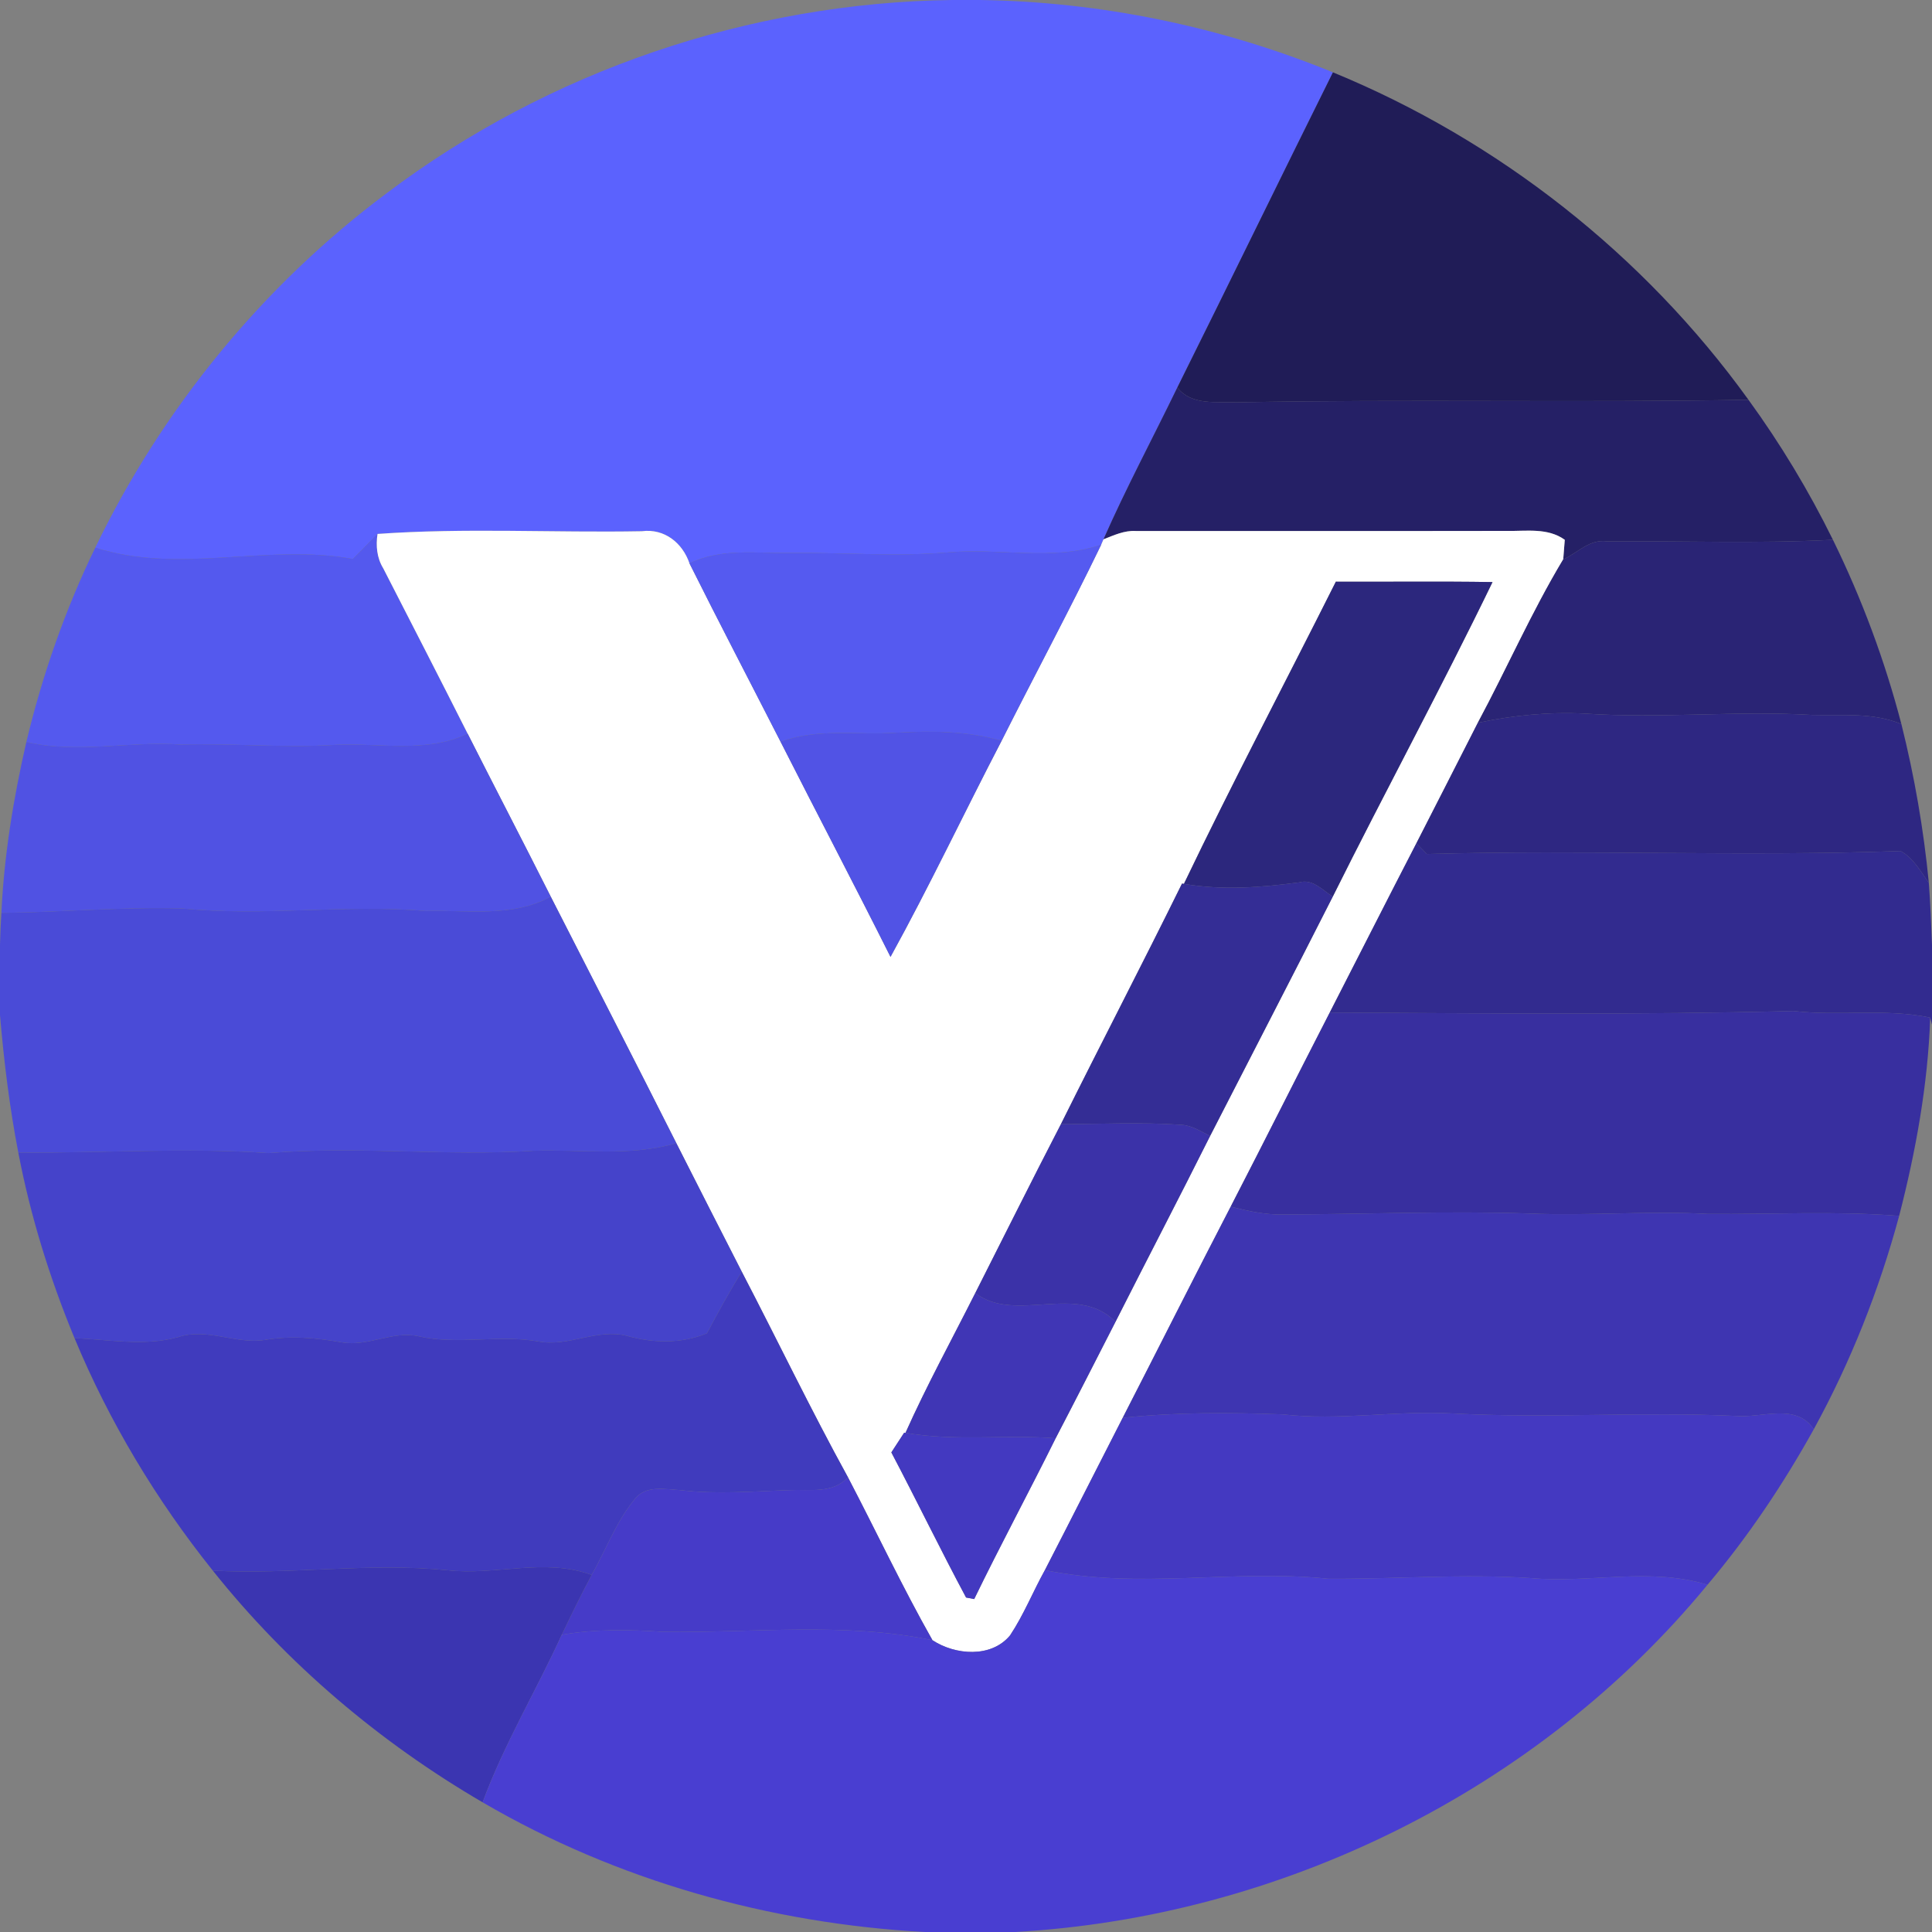 <?xml version="1.0" encoding="UTF-8" ?>
<!DOCTYPE svg PUBLIC "-//W3C//DTD SVG 1.1//EN" "http://www.w3.org/Graphics/SVG/1.1/DTD/svg11.dtd">
<svg width="250pt" height="250pt" viewBox="0 0 250 250" version="1.1" xmlns="http://www.w3.org/2000/svg">
<rect x="0" y="0" width="250" height="250" fill="#808080" stroke="none"/>
<g id="#5b62feff">
<path fill="#5b62fe" opacity="1.00" d=" M 123.20 0.00 L 126.79 0.00 C 142.42 0.22 158.01 3.44 172.48 9.36 C 165.73 22.94 159.10 36.57 152.34 50.15 C 149.17 56.70 145.72 63.13 142.79 69.79 L 142.49 70.49 C 136.13 72.62 129.41 70.90 122.88 71.47 C 116.01 72.06 109.12 71.49 102.23 71.55 C 97.87 71.63 93.29 70.90 89.22 72.90 C 88.32 70.25 85.98 68.36 83.06 68.74 C 71.66 68.95 60.21 68.28 48.85 69.09 C 47.78 70.16 46.74 71.26 45.67 72.33 C 34.64 70.31 23.16 74.35 12.33 70.86 C 21.01 52.87 34.00 36.97 50.01 25.02 C 70.94 9.20 96.98 0.34 123.20 0.00 Z" />
</g>
<g id="#201c57ff">
<path fill="#201c57" opacity="1.00" d=" M 172.48 9.36 C 193.86 18.14 212.73 32.97 226.25 51.73 C 204.17 52.12 182.07 51.64 159.99 52.06 C 157.37 51.94 154.19 52.50 152.34 50.15 C 159.10 36.57 165.73 22.94 172.48 9.36 Z" />
</g>
<g id="#252066ff">
<path fill="#252066" opacity="1.00" d=" M 142.79 69.79 C 145.72 63.13 149.17 56.70 152.34 50.15 C 154.19 52.50 157.37 51.94 159.99 52.06 C 182.07 51.64 204.17 52.12 226.25 51.73 C 230.40 57.44 234.06 63.51 237.18 69.85 C 227.44 70.35 217.70 69.98 207.96 70.05 C 205.71 69.72 204.16 71.53 202.28 72.39 C 202.33 71.75 202.43 70.48 202.48 69.85 C 200.27 68.26 197.51 68.75 194.98 68.70 C 178.97 68.73 162.95 68.70 146.94 68.71 C 145.47 68.63 144.12 69.27 142.79 69.79 Z" />
</g>
<g id="#5459eeff">
<path fill="#5459ee" opacity="1.00" d=" M 45.67 72.33 C 46.74 71.26 47.78 70.16 48.85 69.09 C 48.62 70.62 48.76 72.19 49.59 73.54 C 53.24 80.67 56.91 87.79 60.52 94.95 C 55.11 97.51 49.07 96.10 43.33 96.39 C 36.68 96.80 30.04 96.16 23.38 96.35 C 16.72 95.87 10.01 97.57 3.41 96.01 C 5.48 87.34 8.44 78.88 12.33 70.86 C 23.16 74.35 34.64 70.31 45.67 72.33 Z" />
</g>
<g id="#ffffffff">
<path fill="#ffffff" opacity="1.00" d=" M 48.85 69.09 C 60.21 68.28 71.66 68.95 83.06 68.74 C 85.98 68.36 88.32 70.25 89.22 72.90 C 93.08 80.63 97.08 88.29 101.01 95.99 C 105.72 105.28 110.57 114.51 115.23 123.82 C 120.29 114.64 124.77 105.15 129.61 95.85 C 133.87 87.38 138.36 79.03 142.49 70.49 L 142.79 69.79 C 144.12 69.27 145.47 68.63 146.94 68.71 C 162.95 68.70 178.97 68.73 194.98 68.70 C 197.51 68.75 200.27 68.26 202.48 69.85 C 202.43 70.48 202.33 71.75 202.28 72.39 C 198.19 79.20 194.99 86.52 191.23 93.53 C 188.58 98.73 185.94 103.93 183.28 109.12 C 179.51 116.41 175.81 123.73 172.07 131.02 C 167.77 139.38 163.56 147.79 159.25 156.14 C 154.54 165.22 149.95 174.36 145.28 183.46 C 141.91 190.03 138.59 196.62 135.21 203.17 C 133.66 205.96 132.47 208.96 130.70 211.62 C 128.27 214.56 123.61 214.18 120.66 212.24 C 116.76 205.35 113.39 198.17 109.72 191.15 C 104.91 182.40 100.59 173.40 95.98 164.55 C 93.15 159.02 90.33 153.48 87.52 147.93 C 82.15 137.27 76.69 126.66 71.27 116.03 C 67.72 108.98 64.08 101.99 60.52 94.95 C 56.91 87.79 53.24 80.67 49.59 73.54 C 48.76 72.19 48.62 70.62 48.85 69.09 M 153.20 114.37 L 152.95 114.34 C 147.82 124.76 142.45 135.07 137.28 145.47 C 133.53 152.72 129.89 160.03 126.20 167.32 C 123.17 173.34 119.92 179.26 117.17 185.41 L 117.00 185.39 C 116.45 186.24 115.90 187.09 115.34 187.94 C 118.62 194.17 121.69 200.52 125.01 206.72 L 126.06 206.92 C 129.46 199.92 133.15 193.07 136.60 186.11 C 139.21 181.10 141.77 176.08 144.34 171.05 C 148.40 163.02 152.56 155.04 156.59 146.99 C 161.87 136.67 167.22 126.37 172.46 116.02 C 179.24 102.40 186.50 89.01 193.13 75.32 C 186.37 75.21 179.61 75.30 172.86 75.27 C 166.32 88.31 159.50 101.22 153.20 114.37 Z" />
</g>
<g id="#555af0ff">
<path fill="#555af0" opacity="1.00" d=" M 122.88 71.47 C 129.41 70.90 136.13 72.62 142.49 70.49 C 138.36 79.03 133.87 87.38 129.61 95.85 C 125.19 94.60 120.59 94.55 116.04 94.81 C 111.03 95.17 105.84 94.18 101.01 95.99 C 97.08 88.29 93.08 80.63 89.22 72.90 C 93.29 70.90 97.87 71.63 102.23 71.55 C 109.12 71.49 116.01 72.06 122.88 71.47 Z" />
</g>
<g id="#2a2475ff">
<path fill="#2a2475" opacity="1.00" d=" M 202.28 72.39 C 204.16 71.53 205.71 69.72 207.96 70.05 C 217.70 69.98 227.44 70.35 237.18 69.85 C 240.92 77.48 243.90 85.48 246.04 93.70 C 242.35 92.15 238.34 92.62 234.45 92.51 C 224.68 91.94 214.88 93.00 205.11 92.34 C 200.46 92.10 195.78 92.56 191.23 93.53 C 194.99 86.52 198.19 79.20 202.28 72.39 Z" />
</g>
<g id="#2c277dff">
<path fill="#2c277d" opacity="1.00" d=" M 153.20 114.37 C 159.50 101.22 166.32 88.31 172.86 75.27 C 179.61 75.30 186.37 75.21 193.13 75.32 C 186.50 89.01 179.24 102.40 172.46 116.02 C 171.12 115.18 169.88 113.69 168.11 114.18 C 163.17 114.84 158.16 115.23 153.20 114.37 Z" />
</g>
<g id="#2e2782ff">
<path fill="#2e2782" opacity="1.00" d=" M 191.23 93.53 C 195.78 92.56 200.46 92.10 205.11 92.34 C 214.88 93.00 224.68 91.94 234.45 92.51 C 238.34 92.62 242.35 92.15 246.04 93.70 C 247.73 100.45 248.92 107.32 249.59 114.24 C 248.52 112.77 247.60 111.01 245.93 110.12 C 225.53 110.86 205.06 109.93 184.64 110.51 C 184.30 110.16 183.62 109.47 183.28 109.12 C 185.94 103.93 188.58 98.73 191.23 93.53 Z" />
</g>
<g id="#5153e5ff">
<path fill="#5153e5" opacity="1.00" d=" M 116.04 94.81 C 120.59 94.55 125.19 94.60 129.61 95.85 C 124.77 105.15 120.29 114.64 115.23 123.82 C 110.57 114.51 105.72 105.28 101.01 95.99 C 105.84 94.18 111.03 95.17 116.04 94.81 Z" />
</g>
<g id="#5052e3ff">
<path fill="#5052e3" opacity="1.00" d=" M 43.33 96.39 C 49.07 96.10 55.11 97.51 60.52 94.95 C 64.08 101.99 67.72 108.98 71.27 116.03 C 66.34 118.75 60.48 117.74 55.09 117.88 C 44.62 116.99 34.12 118.61 23.67 117.56 C 15.83 117.32 8.01 118.05 0.18 118.13 C 0.53 110.67 1.74 103.28 3.41 96.01 C 10.01 97.57 16.72 95.87 23.38 96.35 C 30.04 96.16 36.68 96.80 43.33 96.39 Z" />
</g>
<g id="#322b8fff">
<path fill="#322b8f" opacity="1.00" d=" M 172.07 131.02 C 175.81 123.73 179.51 116.41 183.28 109.12 C 183.62 109.47 184.30 110.16 184.64 110.51 C 205.06 109.93 225.53 110.86 245.93 110.12 C 247.60 111.01 248.52 112.77 249.59 114.24 C 249.79 116.92 249.90 119.60 250.00 122.28 L 250.00 132.59 L 249.77 131.68 C 243.95 130.45 237.96 131.52 232.08 130.82 C 212.09 131.34 192.06 131.12 172.07 131.02 Z" />
</g>
<g id="#342d95ff">
<path fill="#342d95" opacity="1.00" d=" M 152.95 114.34 L 153.20 114.37 C 158.16 115.23 163.17 114.84 168.11 114.18 C 169.88 113.69 171.12 115.18 172.46 116.02 C 167.22 126.37 161.87 136.67 156.59 146.99 C 155.39 146.42 154.24 145.62 152.87 145.55 C 147.68 145.19 142.48 145.45 137.28 145.47 C 142.45 135.07 147.82 124.76 152.95 114.34 Z" />
</g>
<g id="#4a4bd7ff">
<path fill="#4a4bd7" opacity="1.00" d=" M 55.09 117.88 C 60.48 117.74 66.34 118.75 71.27 116.03 C 76.69 126.66 82.15 137.27 87.52 147.93 C 81.49 149.69 75.19 148.70 69.03 148.91 C 57.61 149.64 46.19 148.26 34.77 149.21 C 23.97 148.47 13.17 149.23 2.37 149.14 C 1.23 143.26 0.51 137.32 0.00 131.35 L 0.00 122.24 C 0.03 120.87 0.10 119.50 0.18 118.13 C 8.01 118.05 15.83 117.32 23.67 117.56 C 34.12 118.61 44.62 116.99 55.09 117.88 Z" />
</g>
<g id="#382f9fff">
<path fill="#382f9f" opacity="1.00" d=" M 172.07 131.02 C 192.06 131.12 212.09 131.34 232.08 130.82 C 237.96 131.52 243.95 130.45 249.77 131.68 C 249.47 140.35 247.91 148.95 245.75 157.33 C 237.51 156.68 229.26 157.15 221.00 157.08 C 213.33 156.66 205.65 157.34 197.97 157.03 C 187.32 156.67 176.66 157.12 166.00 157.15 C 163.71 157.20 161.46 156.70 159.25 156.14 C 163.56 147.79 167.77 139.38 172.07 131.02 Z" />
</g>
<g id="#3b32a8ff">
<path fill="#3b32a8" opacity="1.00" d=" M 126.20 167.32 C 129.89 160.03 133.53 152.72 137.28 145.47 C 142.48 145.45 147.68 145.19 152.87 145.55 C 154.24 145.62 155.39 146.42 156.59 146.99 C 152.56 155.04 148.40 163.02 144.34 171.05 C 139.41 165.95 131.39 171.32 126.20 167.32 Z" />
</g>
<g id="#4543caff">
<path fill="#4543ca" opacity="1.00" d=" M 69.03 148.91 C 75.19 148.70 81.49 149.69 87.52 147.93 C 90.33 153.48 93.15 159.02 95.98 164.55 C 94.40 167.15 92.91 169.82 91.49 172.52 C 88.18 173.90 84.57 173.81 81.16 172.87 C 77.30 171.85 73.55 174.34 69.65 173.58 C 64.50 172.67 59.26 174.07 54.14 172.91 C 50.79 172.17 47.59 174.30 44.23 173.70 C 40.95 173.12 37.62 172.81 34.31 173.38 C 30.51 173.99 26.79 171.76 23.03 173.03 C 18.63 174.23 14.09 173.34 9.64 173.15 C 6.44 165.41 3.94 157.37 2.37 149.14 C 13.17 149.23 23.97 148.47 34.77 149.21 C 46.19 148.26 57.61 149.64 69.03 148.91 Z" />
</g>
<g id="#3e35b1ff">
<path fill="#3e35b1" opacity="1.00" d=" M 145.28 183.46 C 149.95 174.36 154.54 165.22 159.25 156.14 C 161.46 156.70 163.71 157.20 166.00 157.15 C 176.66 157.12 187.32 156.67 197.97 157.03 C 205.65 157.34 213.33 156.66 221.00 157.08 C 229.26 157.15 237.51 156.68 245.75 157.33 C 243.16 166.93 239.48 176.23 234.70 184.95 C 232.42 181.50 228.03 183.51 224.64 183.22 C 212.42 182.65 200.19 183.55 187.97 182.90 C 180.63 182.49 173.31 183.86 165.98 183.02 C 159.08 182.77 152.15 182.74 145.28 183.46 Z" />
</g>
<g id="#403bbdff">
<path fill="#403bbd" opacity="1.00" d=" M 91.49 172.52 C 92.91 169.82 94.40 167.15 95.98 164.55 C 100.59 173.40 104.91 182.40 109.72 191.15 C 107.77 193.33 104.76 192.69 102.17 192.82 C 97.46 192.97 92.74 193.39 88.04 192.82 C 86.01 192.71 83.45 192.13 82.06 194.08 C 79.69 196.99 78.40 200.57 76.56 203.80 C 70.50 201.55 64.13 203.90 57.91 203.19 C 47.79 202.17 37.67 203.78 27.54 203.24 C 20.22 194.10 14.13 183.96 9.64 173.15 C 14.09 173.34 18.63 174.23 23.03 173.03 C 26.79 171.76 30.51 173.99 34.31 173.38 C 37.62 172.81 40.95 173.12 44.23 173.70 C 47.59 174.30 50.79 172.17 54.14 172.91 C 59.26 174.07 64.50 172.67 69.65 173.58 C 73.55 174.34 77.30 171.85 81.16 172.87 C 84.57 173.81 88.18 173.90 91.49 172.52 Z" />
</g>
<g id="#4036b5ff">
<path fill="#4036b5" opacity="1.00" d=" M 117.17 185.41 C 119.92 179.26 123.17 173.34 126.20 167.32 C 131.39 171.32 139.41 165.95 144.34 171.05 C 141.77 176.08 139.21 181.10 136.60 186.11 C 130.13 185.61 123.60 186.53 117.17 185.41 Z" />
</g>
<g id="#4439c1ff">
<path fill="#4439c1" opacity="1.00" d=" M 145.28 183.46 C 152.15 182.74 159.08 182.77 165.98 183.02 C 173.31 183.86 180.63 182.49 187.97 182.90 C 200.19 183.55 212.42 182.65 224.64 183.22 C 228.03 183.51 232.42 181.50 234.70 184.95 C 230.75 192.06 226.20 198.85 220.95 205.07 C 213.49 202.77 205.68 204.89 198.07 204.20 C 189.35 203.63 180.63 204.33 171.92 204.29 C 159.71 203.02 147.30 205.68 135.21 203.17 C 138.59 196.62 141.91 190.03 145.28 183.46 Z" />
</g>
<g id="#4339c0ff">
<path fill="#4339c0" opacity="1.00" d=" M 117.00 185.39 L 117.17 185.41 C 123.60 186.53 130.13 185.61 136.60 186.11 C 133.15 193.07 129.46 199.92 126.06 206.92 L 125.01 206.72 C 121.69 200.52 118.62 194.17 115.34 187.94 C 115.90 187.09 116.45 186.24 117.00 185.39 Z" />
</g>
<g id="#463bc8ff">
<path fill="#463bc8" opacity="1.00" d=" M 109.72 191.15 C 113.39 198.17 116.76 205.35 120.66 212.24 C 109.21 209.87 97.41 211.31 85.82 211.16 C 81.44 210.86 77.03 210.78 72.69 211.54 C 73.93 208.94 75.20 206.34 76.56 203.80 C 78.40 200.57 79.69 196.99 82.06 194.08 C 83.45 192.13 86.01 192.71 88.04 192.82 C 92.74 193.39 97.46 192.97 102.17 192.82 C 104.76 192.69 107.77 193.33 109.72 191.15 Z" />
</g>
<g id="#3b35b1ff">
<path fill="#3b35b1" opacity="1.00" d=" M 27.54 203.24 C 37.67 203.78 47.79 202.17 57.91 203.19 C 64.13 203.90 70.50 201.55 76.56 203.80 C 75.20 206.34 73.93 208.94 72.69 211.54 C 69.37 218.81 65.22 225.71 62.45 233.22 C 49.13 225.45 37.16 215.31 27.54 203.24 Z" />
</g>
<g id="#493ed1ff">
<path fill="#493ed1" opacity="1.00" d=" M 130.70 211.62 C 132.47 208.96 133.66 205.96 135.21 203.17 C 147.30 205.68 159.71 203.02 171.92 204.29 C 180.63 204.33 189.35 203.63 198.07 204.20 C 205.68 204.89 213.49 202.77 220.95 205.07 C 199.04 231.71 165.67 248.09 131.30 250.00 L 119.64 250.00 C 99.62 248.91 79.80 243.35 62.45 233.22 C 65.22 225.71 69.37 218.81 72.69 211.54 C 77.03 210.78 81.44 210.86 85.82 211.16 C 97.41 211.31 109.21 209.87 120.66 212.24 C 123.61 214.18 128.27 214.56 130.70 211.62 Z" />
</g>
</svg>
